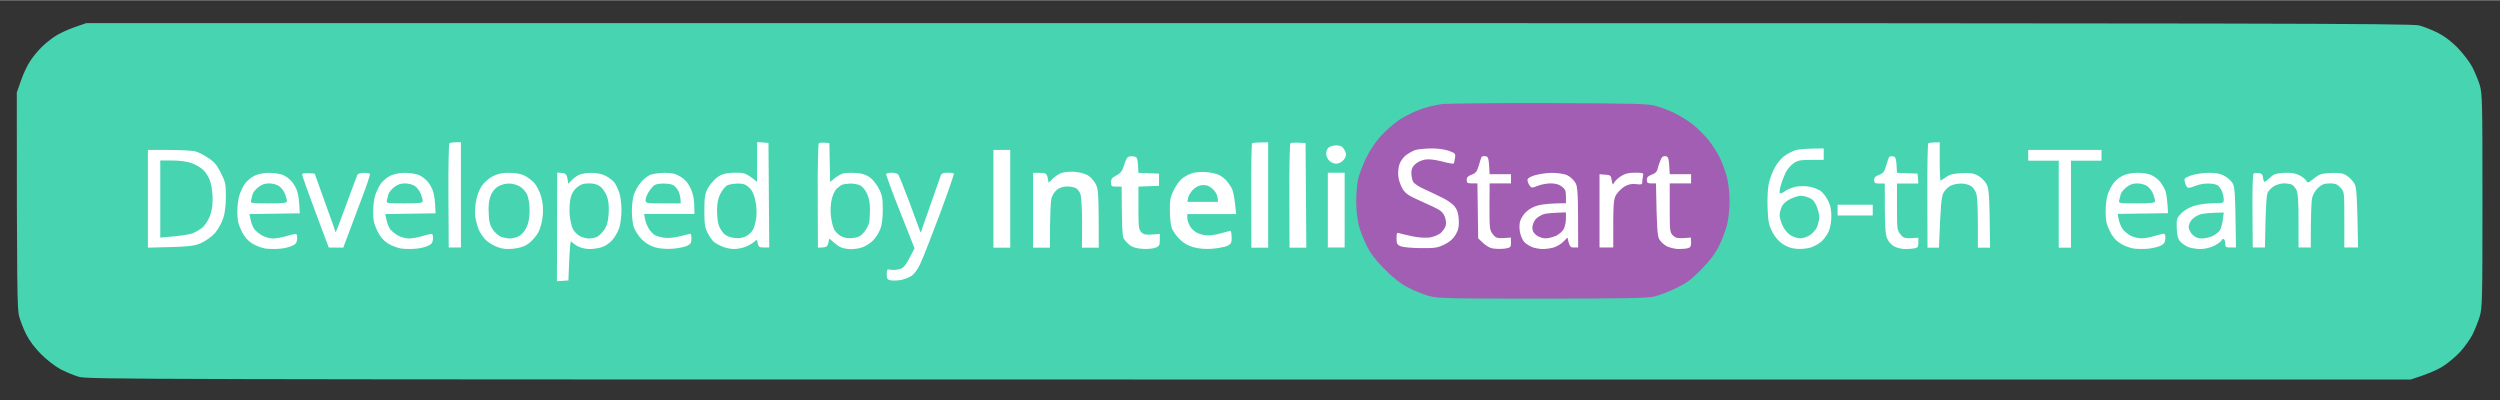 <svg version="1.2" xmlns="http://www.w3.org/2000/svg" viewBox="0 0 1638 262" width="281" height="45">
	<rect x="0" y="0" width="1638" height="262" fill="#333333" stroke="none"/>
	<title>team-logo</title>
	<style>
		.s0 { fill: #47d5b1 } 
		.s1 { fill: #a25eb2 } 
		.s2 { fill: #ffffff } 
	</style>
	<g id="Background">
		<path id="Path 1" class="s0" d="m56.5 15h761.5c666.4 0 762.2 0.2 767 1.5c3 0.8 8.4 2.9 12 4.7c4.1 2 8.9 5.6 13 9.7c3.6 3.7 7.9 9.3 9.7 12.6c1.7 3.3 4 8.7 5 12c1.7 5.6 1.8 10.9 1.8 76c0 65.4-0.1 70.4-1.9 76c-1 3.3-3.1 8.5-4.6 11.5c-1.5 3-5.2 8.2-8.2 11.5c-3.1 3.3-8.4 7.7-11.9 9.8c-3.5 2.1-9.6 4.8-20.4 8.2h-761c-735.9 0-761.2-0.1-767-1.8c-3.3-1-8.7-3.3-12-5c-3.3-1.8-8.9-6.1-12.5-9.7c-4-4-7.8-9-9.8-13c-1.8-3.6-3.9-9-4.7-12c-1.2-4.6-1.5-17.3-1.5-146.5l2.8-8c1.5-4.4 4.3-10.3 6.2-13c1.9-2.8 5-6.6 7-8.5c1.9-2 5.7-5.1 8.5-7c2.7-1.9 8.6-4.7 13-6.2z" />
		<path id="Path 2" class="s1" d="m1015.5 67.4c57.6 0.2 64.6 0.4 70 2c3.3 1 8.7 3.1 12 4.7c3.3 1.6 8.6 4.9 11.8 7.4c3.1 2.5 7.7 7.1 10.2 10.2c2.5 3.2 5.9 8.5 7.5 11.8c1.5 3.3 3.6 8.9 4.5 12.5c1 3.8 1.7 10.3 1.7 15.5c0.1 5.1-0.7 11.8-1.6 15.5c-0.9 3.6-3.3 9.9-5.3 14c-2.7 5.4-6 9.7-11.8 15.6c-6.4 6.5-9.7 8.9-16.5 12.1c-4.7 2.3-11 4.7-14 5.4c-4.3 1.1-19.7 1.4-73.5 1.4c-62.9 0-68.5-0.1-74.5-1.8c-3.6-1-9.6-3.5-13.5-5.5c-4.8-2.4-9.6-6.2-15-11.7c-5.5-5.4-9.3-10.2-11.7-15c-2-3.9-4.4-9.9-5.4-13.5c-1-3.9-1.8-10.3-1.8-16c0-5.2 0.5-12 1.3-15c0.7-3 3-9.1 5.1-13.5c2.4-5 6.1-10.5 9.7-14.5c3.3-3.6 8.6-8.3 11.9-10.5c3.2-2.1 9.2-5.2 13.2-6.7c3.9-1.5 10.5-3.2 14.5-3.7c3.9-0.5 36-0.8 71.2-0.7z" />
		<path id="Path 3" class="s2" d="m302 93v69h-8l-0.2-33.8c-0.1-18.6 0.2-34.2 0.7-34.5c0.5-0.4 2.3-0.7 7.5-0.7zm194.1-0.1l7.4 0.6l0.5 68.5h-3.5c-3 0-3.6-0.4-4-2.8c-0.5-2.5-0.6-2.6-2.3-1c-0.9 0.9-3.4 2.4-5.4 3.2c-2.1 0.9-5.6 1.6-7.8 1.6c-2.2 0-5.7-0.7-7.7-1.6c-2.1-0.8-4.6-2.3-5.7-3.2c-1-0.9-2.8-3.5-3.9-5.7c-1.8-3.3-2.2-5.7-2.2-14.5c0-8.9 0.4-11.1 2.3-14.8c1.2-2.3 3.9-5.4 5.9-7c2.7-2 5.1-2.8 9.2-3.1c3.1-0.2 6.8-0.1 8.4 0.3c1.5 0.3 4.1 1.7 8.7 5.6l0.1-13.1zm47.3 0.7l0.5 25.5l3-2.5c1.7-1.4 4.3-2.8 5.8-3.2c1.5-0.3 5.2-0.4 8.3-0.2c4 0.3 6.5 1.1 9 2.9c1.9 1.4 4.6 4.8 5.9 7.5c2.1 4.1 2.5 6.4 2.5 13.5c0 5.6-0.5 10-1.7 13c-0.9 2.4-3.2 5.9-5 7.6c-1.8 1.7-4.8 3.6-6.8 4.2c-1.9 0.7-5.2 1.2-7.2 1.2c-2.1 0-5-0.5-6.5-1.1c-1.5-0.6-3.9-2.2-7.8-5.9l-0.7 3c-0.6 2.5-1.3 3-6.8 3l-0.1-33.9c-0.1-18.6 0.2-34.1 0.7-34.5c0.5-0.4 2.2-0.6 6.9-0.1zm287.5-0.5v69h-11l-0.1-33.9c-0.1-18.6 0.2-34.1 0.6-34.5c0.5-0.3 3-0.6 10.5-0.6zm24.5 0.5l0.5 68.5h-11l-0.1-33.9c-0.1-18.6 0.2-34.1 0.7-34.5c0.5-0.4 2.9-0.6 9.9-0.1zm415.5-0.5v12.5c0 6.8 0.3 12.5 0.5 12.5c0.3 0 2-1 3.8-2.3c2.4-1.7 5-2.3 10.2-2.5c5.5-0.3 7.8 0.1 10.5 1.6c2 1 4.4 3.4 5.5 5.3c1.8 3 2.1 5.4 2.5 41.9h-8v-15.8c0-8.7-0.4-17.3-0.9-19.2c-0.5-2-2.1-4.3-3.5-5.3c-1.4-1-4.4-1.7-6.6-1.7c-2.2 0-5.3 0.6-7 1.5c-1.6 0.8-3.7 2.9-4.6 4.7c-1.3 2.5-1.8 7.2-2.9 35.8h-7.5l-0.1-33.9c-0.1-18.6 0.2-34.1 0.6-34.5c0.5-0.3 2.4-0.6 7.5-0.6zm-395.4 2c2.4 0 3.9 0.6 4.9 2.2c0.9 1.2 1.5 3 1.5 4c0 1-0.9 2.7-2 3.8c-1.1 1.1-3.1 2-4.5 2c-1.3 0-3.4-0.9-4.5-2c-1.1-1.1-2-3.1-2-4.5c-0.1-1.3 0.6-3.1 1.5-4c0.9-0.8 3.2-1.5 5.1-1.5zm319.4 2v7.5h-8.2c-6.9 0-8.8 0.3-11.5 2.2c-1.8 1.2-4.1 3.9-5.2 6c-1 2.1-2.5 5.9-3.2 8.5c-0.8 2.6-1 5-0.6 5.2c0.4 0.3 2-0.4 3.5-1.5c1.5-1.1 4.8-2.4 7.2-2.9c2.5-0.4 6.5-0.4 9 0.1c2.5 0.6 5.7 1.8 7 2.8c1.4 0.9 3.5 3.7 4.8 6.2c1.6 3.1 2.2 6.1 2.2 10.4c0 3.6-0.7 7.5-1.8 10c-1 2.2-3.1 5.1-4.7 6.5c-1.6 1.4-4.8 3.2-7 3.9c-2.2 0.7-6.2 1.1-9 0.9c-3.4-0.2-6.5-1.3-9.3-3.1c-2.7-1.8-5.1-4.6-6.9-8c-2.3-4.5-2.7-6.8-3.1-15.7c-0.2-6.2 0.1-12.8 0.8-16c0.7-3.1 2.4-7.7 3.9-10.4c1.4-2.7 4.2-6 6.1-7.5c2-1.4 5.1-3.1 7-3.8c2-0.7 7-1.3 19-1.3zm-1098 1h13.8c7.5 0 15.3 0.4 17.2 0.9c2 0.5 5.8 2.4 8.5 4.3c3.9 2.5 5.8 4.7 8.3 9.8c3 5.9 3.3 7.3 3.3 15.5c0 5.9-0.6 10.8-1.8 14.4c-1 3-3.4 7.2-5.3 9.5c-2 2.3-6 5.1-9 6.5c-4.9 2.2-7.1 2.5-35 3.1v-32zm554 0h11v64h-11v-32zm678 0h48v7h-20v57h-8v-57h-20v-3.5zm-586.6 4.2c3 0.3 3.1 0.4 3.6 10.8l13.5 0.5v8l-13.5 0.5v14c0 12.6 0.2 14.2 2 16c1.7 1.6 2.9 1.9 12 1v4c0 3.4-0.4 4.1-2.7 5c-1.5 0.6-5.3 1-8.4 0.8q-5.7-0.3-8.5-2.4c-1.6-1.2-3.4-3.2-4.1-4.5c-0.8-1.6-1.2-7.7-1.3-33.9h-3.5c-3.1 0-3.5-0.3-3.5-2.8c0-2.1 0.8-3.1 3.5-4.5c2.6-1.3 3.8-2.8 4.7-5.5c0.6-2.1 1.5-4.6 2.1-5.5c0.6-1.3 1.8-1.8 4.1-1.5zm498 0c1.8 0.2 2.2 1 2.6 10.8l13.5 0.5l0.5 6.5h-14v15.2c0 14.4 0.1 15.4 2.3 18.1c2 2.6 2.7 2.9 11.7 2.2v3.2c0 2.6-0.4 3.4-2.2 3.7c-1.3 0.3-4 0.5-6 0.5c-2.1 0.1-5.2-0.6-7-1.4c-1.9-0.8-4-2.9-5-5c-1.5-2.9-1.8-6.3-1.8-36.5h-3.5c-2.9 0-3.5-0.4-3.5-2.3c0-1.6 0.9-2.6 3.3-3.4c2.7-1 3.5-2.1 4.6-6c0.8-2.7 1.7-5.2 1.9-5.6c0.3-0.5 1.4-0.7 2.6-0.5zm-536.4 10.1c3.1 0.2 7 1.2 8.8 2.3c1.8 1 4.2 3.7 5.3 5.9c1.7 3.5 1.9 6.2 1.9 41.5h-11l0.1-15.8c0-8.7-0.5-17.2-1-19c-0.6-1.8-2-3.7-3.1-4.2c-1.1-0.6-3.7-1.1-5.7-1.1c-2.3 0-4.9 0.8-6.5 2c-1.6 1.2-3.2 3.7-3.8 5.8c-0.5 2.1-1 10.2-1 32.3h-11v-49h4.5c4.3 0 4.6 0.1 5.7 6.5l2.7-2.7c1.4-1.4 4-3.1 5.6-3.7c1.7-0.6 5.5-1 8.5-0.8zm86.8 0.2c2.9 0.3 6.5 1.1 8 1.9c1.5 0.7 3.7 2.4 4.9 3.7c1.1 1.3 2.8 3.7 3.6 5.4c0.8 1.6 1.8 6 2.7 16.5h-32v2.5c0 1.3 0.8 3.8 1.8 5.5c0.9 1.6 3.2 3.7 5 4.5c1.8 0.8 4.9 1.5 7 1.5c2 0 6-0.7 8.7-1.5c2.8-0.8 5.4-1.5 5.8-1.5c0.4 0 0.7 1.9 0.8 4.2c0 3.7-0.4 4.4-2.8 5.6c-1.5 0.7-5.9 1.6-9.8 1.9c-4.8 0.4-8.7 0-12.5-1c-3.7-1.1-6.7-2.8-9.2-5.4c-2.1-2.1-4.4-5.4-5-7.3c-0.7-2-1.2-7.1-1.2-11.5c-0.1-6.8 0.4-8.9 2.7-13.5c1.5-3.1 4.1-6.5 6-7.8c1.8-1.3 4.8-2.7 6.7-3.2c2-0.5 5.9-0.7 8.8-0.5zm-614.5 0.5c3.1 0 7.2 0.6 9 1.3c1.8 0.7 4.4 2.6 5.8 4.2c1.4 1.6 3.1 4.5 3.7 6.5c0.7 1.9 1.4 5.9 1.7 14.5l-33 0.5l0.8 3.7c0.4 2.1 1.5 4.9 2.5 6.3c1.1 1.3 3.4 3.2 5.3 4.2c1.9 1 5 1.8 6.9 1.8c2 0 5.8-0.7 8.5-1.5c2.8-0.8 5.6-1.5 6.3-1.5c0.8 0 1.1 1.1 1 3.2c-0.2 2.5-0.9 3.6-3.3 4.6c-1.6 0.8-5.2 1.7-8 1.9c-2.7 0.3-7 0.2-9.5-0.1c-2.4-0.4-6.4-1.9-8.8-3.4c-3-2-5-4.3-6.9-8.2c-2.1-4.4-2.7-7-2.7-12.5c0-3.9 0.6-8.8 1.4-11c0.7-2.2 2.3-5.5 3.5-7.3c1.3-1.8 4-4.1 6.1-5.2c2.5-1.2 6.1-2 9.7-2zm30 0.5l6.8 19c3.8 10.4 6.9 19.2 6.9 19.5c0.1 0.2 3.2-7.9 6.9-18c3.7-10.2 7.1-19.1 7.4-19.8c0.4-0.7 2.3-1.2 4.2-1.2c2 0 3.7 0.3 4 0.7c0.2 0.4-2 7.3-5.1 15.3c-3 7.9-7 18.6-12.4 33l-9.5-0.1l-8.7-23.2c-4.8-12.8-8.7-23.8-8.7-24.5c0-1 1.3-1.3 8.2-0.7zm59-0.5c3.1 0 7.2 0.6 9 1.3c1.8 0.7 4.4 2.6 5.8 4.2c1.4 1.6 3.1 4.5 3.7 6.5c0.7 1.9 1.4 5.9 1.7 14.5l-33 0.5l0.8 3.7c0.4 2.1 1.5 4.9 2.5 6.3c1.1 1.3 3.4 3.2 5.3 4.2c1.9 1 5 1.8 6.9 1.8c2 0 5.8-0.7 8.5-1.5c2.8-0.8 5.6-1.5 6.3-1.5c0.8 0 1.1 1.1 1 3.2c-0.2 2.5-0.9 3.6-3.3 4.6c-1.6 0.8-5.2 1.7-8 1.9c-2.7 0.3-7 0.2-9.5-0.1c-2.4-0.4-6.4-1.9-8.8-3.4c-3-2-5-4.3-6.9-8.2c-2.1-4.4-2.7-7-2.7-12.5c0-3.9 0.6-8.8 1.4-11c0.7-2.2 2.3-5.5 3.5-7.3c1.3-1.8 4-4.1 6.1-5.2c2.5-1.2 6.1-2 9.7-2zm68.5 0c4.1 0 7.5 0.6 10 1.8c2 1 5 3.3 6.5 5c1.5 1.7 3.5 5.7 4.4 8.9c1.1 4 1.4 7.7 1 12.3c-0.3 3.9-1.5 8.2-2.9 11c-1.3 2.4-4.2 5.7-6.3 7.3c-2.8 2-5.7 2.9-10 3.4c-4.3 0.4-7.2 0.2-10.5-1.1c-2.4-0.9-5.8-2.9-7.4-4.4c-1.6-1.5-3.7-4.5-4.7-6.7c-0.9-2.2-2-6.1-2.4-8.5c-0.3-2.5-0.1-7.2 0.5-10.5c0.6-3.5 2.2-7.7 3.8-10c1.6-2.3 4.7-5 7.2-6.3c3.3-1.6 6.3-2.3 10.8-2.2zm31.4-0.2l3.2 0.3c2.7 0.3 3.2 0.8 4.1 7.1l2-2.2c1.1-1.2 3.3-2.9 4.8-3.6c1.5-0.8 5.2-1.4 8.2-1.4c3.5 0 7 0.7 9.5 2c2.2 1.1 4.9 3.2 5.9 4.7c1 1.5 2.4 4.6 3.1 6.8c0.7 2.2 1.3 7.1 1.3 11c0 3.8-0.7 8.9-1.4 11.4c-0.8 2.4-2.8 6-4.5 8c-1.7 2-4.7 4.1-7 4.8c-2.1 0.7-5.6 1.2-7.6 1.2c-2.1 0.1-5.2-0.5-7-1.3c-1.8-0.7-3.9-2.1-4.8-3.1c-1.3-1.7-1.5-0.5-2.5 25l-7.5 0.5l0.1-35.6zm70.4 0.2c4.6 0 7 0.5 10.2 2.4c3.1 1.9 4.9 3.9 6.8 7.8c1.7 3.7 2.5 6.9 2.5 16.7h-33l0.6 3.3c0.3 1.8 1.4 4.6 2.4 6.2c1 1.7 2.8 3.6 3.9 4.3c1.1 0.7 4 1.5 6.3 1.8c2.6 0.4 6.7 0 10.5-1c3.5-0.9 6.5-1.6 6.8-1.6c0.2 0 0.5 1.5 0.5 3.3c0 2.6-0.5 3.5-2.8 4.6c-1.5 0.7-5.7 1.6-9.2 1.9c-4.2 0.3-8.3 0-11.5-0.8c-3.4-1-6.3-2.7-9.1-5.4c-2.2-2.3-4.5-5.9-5.2-8.1c-0.7-2.2-1.2-6.9-1.2-10.5c0-3.6 0.6-8.2 1.2-10.4c0.7-2.1 2.6-5.7 4.3-7.8c1.7-2.2 4.6-4.6 6.5-5.4c1.9-0.7 6.2-1.3 9.5-1.3zm148.8-0.1c1.7 0 3.7 0.5 4.2 1.2c0.6 0.7 3.9 9 7.4 18.3c3.5 9.4 6.5 17.7 6.8 18.5c0.4 1.4 0.6 1.4 1 0c0.3-0.8 3.1-8.9 6.3-18c3.2-9.1 6.1-17.3 6.4-18.2c0.4-1.3 1.7-1.8 4.3-1.8c2.1 0 4 0.2 4.3 0.5c0.2 0.3-3.9 12.4-9.3 26.8c-5.4 14.4-11.1 29-12.8 32.5c-2 4.2-4 6.8-6.2 8.1c-1.8 1-4.9 2.2-7 2.5c-2 0.3-4.9 0.4-6.2 0.1c-2.1-0.4-2.5-1-2.5-4c0-3.3 0.1-3.4 2.7-2.9c1.5 0.3 4.2 0 6-0.5c2.6-0.9 3.9-2.3 9.5-13.6l-9.5-24c-5.3-13.2-9.3-24.3-9.1-24.7c0.3-0.4 1.9-0.8 3.7-0.8zm285.7 0h11v49h-11v-24.5zm530.2 0.1c3.2-0.1 7.2 0.5 9 1.3c1.8 0.7 4.4 2.6 5.8 4.2c1.4 1.6 3.1 4.5 3.8 6.4c0.6 1.9 1.3 6 1.7 14.5l-33 0.5l0.7 3.8c0.4 2 1.6 4.8 2.6 6.2c1 1.4 3.4 3.3 5.2 4.3c1.9 0.9 5 1.7 7 1.7c1.9 0 5.7-0.6 8.5-1.5c2.7-0.8 5.5-1.5 6.2-1.5c0.8 0 1.2 1.2 1 3.3c-0.2 2.5-0.9 3.5-3.2 4.6c-1.7 0.8-5.3 1.6-8 1.9c-2.8 0.3-7.1 0.2-9.5-0.1c-2.5-0.4-6.5-1.9-8.8-3.4c-3.1-2-5.1-4.4-7-8.3c-2.1-4.3-2.6-6.9-2.6-12.5c0-3.8 0.6-8.8 1.3-11c0.7-2.2 2.3-5.4 3.6-7.2c1.2-1.8 3.9-4.2 6.1-5.2c2.4-1.3 6-2 9.6-2zm46.8 0c4.3-0.1 7.6 0.5 9.9 1.7c1.9 0.9 4.4 3 5.5 4.5c1.9 2.6 2.1 4.4 2.6 42.7h-3.5c-3.1 0-3.5-0.3-3.5-2.5c0-1.4-0.5-2.7-1-3c-0.6-0.3-1.2 0.1-1.4 0.8c-0.2 0.7-2.3 2.2-4.7 3.5c-2.7 1.3-6.3 2.2-9.2 2.2c-2.6 0-6.2-0.6-8-1.3c-1.8-0.8-4.1-2.4-5.2-3.6c-1.5-1.7-2.1-4-2.3-8.7c-0.2-6 0-6.6 3-9.8c2.1-2.1 5.2-3.9 8.8-5c3-0.9 8.5-1.6 12.2-1.6c6.6 0 6.8-0.1 6.8-2.5c0-1.4-0.5-3.7-1.1-5.2c-0.6-1.5-1.9-3.3-2.8-4c-0.9-0.7-3.8-1.2-6.4-1.2c-2.6-0.1-6.5 0.7-8.8 1.7c-2.6 1.1-4.3 1.4-4.9 0.7c-0.5-0.5-1.2-2.1-1.5-3.5c-0.6-2.2-0.2-2.6 4.1-4.2c2.7-0.9 7.8-1.7 11.4-1.7zm32.9 0.1c2 0.3 2.6 1 2.8 3.1c0.2 1.5 0.6 2.7 1 2.7c0.4 0 2-1.2 3.6-2.7c2.3-2.3 3.9-2.8 9-3.2c4.6-0.2 7.2 0.1 10.1 1.5c2.1 1.1 4.2 2.7 4.7 3.7c0.8 1.6 1.3 1.4 5-1.5c3.6-2.9 4.9-3.3 11.2-3.6c5.9-0.2 7.8 0.1 10.4 1.8c1.8 1.1 4 3.5 5 5.3c1.3 2.6 1.7 6.8 2.3 41.7h-9v-18.2c0-18.2 0-18.3-2.5-21c-2-2.2-3.4-2.8-7-2.8c-3.5 0-5.2 0.6-7.6 2.8c-1.8 1.6-3.4 4.3-4 6.7c-0.5 2.2-0.9 10.4-0.9 32.5h-8v-17.5c0-12.7-0.4-18.2-1.4-20.2c-0.7-1.5-2.1-3.1-3-3.5c-0.9-0.4-3.2-0.8-5.1-0.8c-2 0-4.9 0.8-6.5 1.8c-1.6 0.9-3.5 2.8-4.2 4.2c-0.8 1.6-1.4 8.5-1.8 36h-8l-0.2-23.8c-0.1-13.1 0.2-24.2 0.7-24.6c0.5-0.3 2-0.5 3.4-0.4zm-275.9 20.8h23v7h-23v-3.5zm-266.5-36.9c4.1-0.1 8.9 0.6 11.6 1.5c4.4 1.6 4.7 1.9 4.2 4.8c-0.2 1.7-0.6 3.3-0.9 3.6c-0.3 0.3-3.8-0.3-7.7-1.4c-4.7-1.2-8.6-1.6-11-1.2c-2 0.3-4.9 1.6-6.3 2.9c-1.9 1.6-2.6 3.2-2.7 5.7c0 1.9 0.5 4.5 1.1 5.8c0.7 1.3 3.9 3.5 7.9 5.2c3.7 1.7 9.2 4.3 12.1 5.8c3 1.5 6.4 4 7.5 5.6c1.5 1.9 2.3 4.6 2.5 8.5c0.2 4.4-0.2 6.5-2 9.6c-1.6 2.8-3.9 4.8-7.3 6.5c-4.5 2.2-6.2 2.5-15.5 2.4c-5.8 0-11.8-0.6-13.3-1.2c-2.3-1-2.7-1.8-2.7-5.2c0-3.3 0.2-3.9 1.7-3.4c1 0.3 4.9 1.3 8.8 2.1c4.5 0.9 8.6 1.1 11.5 0.7c2.4-0.4 5.6-1.7 7-2.9c1.3-1.2 2.8-3.3 3.2-4.8c0.5-1.7 0.2-3.9-0.7-6.2c-1.2-2.7-2.8-4-7.3-6.1c-3.1-1.4-8.5-3.9-12-5.5c-4.6-2.1-6.8-3.8-8.4-6.6c-1.2-2.1-2.4-5.6-2.6-7.8c-0.3-2.2 0-5.7 0.6-7.7c0.7-2.2 2.5-4.8 4.4-6.3c1.8-1.3 4.6-2.9 6.3-3.4c1.6-0.5 6.1-0.9 10-1zm35.8 5.1c1.9 0.3 2.2 1.1 2.7 11.8h14v6h-14l-0.1 15.3c0 14.4 0.1 15.4 2.3 18.1c2 2.6 2.8 2.9 11.7 2.1l0.1 3.3c0 3-0.3 3.3-3.8 3.9c-2 0.3-5.5 0.3-7.7 0c-2.6-0.4-5.1-1.7-10-6.7l-0.5-36h-3.5c-3 0-3.5-0.3-3.5-2.2c-0.1-1.7 0.8-2.6 3.2-3.5c2.7-1 3.5-2 4.7-6c0.7-2.6 1.6-5.1 1.8-5.6c0.3-0.4 1.5-0.7 2.6-0.5zm118 0c1.9 0.3 2.2 1 2.7 11.8h14v6h-14v16c0 15.3 0.1 16.1 2.2 18.2c1.8 1.7 3.2 2.1 11.7 1.3l0.1 3.3c0 2.5-0.5 3.3-2.3 3.7c-1.2 0.3-3.9 0.5-6 0.5c-2 0-5.4-0.8-7.4-1.7c-2-1-4.3-3.1-5.2-4.8c-1.2-2.3-1.6-7-2.1-36.5h-3c-2.5 0-3-0.4-3-2.2c-0.1-1.7 0.8-2.6 3.2-3.5c2.3-0.8 3.5-2 3.9-4c0.4-1.5 1.2-4 1.9-5.6c0.8-2.1 1.7-2.7 3.3-2.5zm-74.6 10.9c3.5 0 7.8 0.6 9.8 1.4c1.9 0.8 4.4 3 5.5 4.8c1.8 2.9 2 5 2 42.7h-2.8c-2.3 0.1-2.9-0.5-4.2-6.5l-2.8 2.8c-1.5 1.5-4.3 3.1-6.2 3.7c-2 0.6-5.2 1-7.3 1c-2 0-5.2-0.6-7-1.3c-1.8-0.8-4-2.2-5-3.3c-1-1-2.2-3.7-2.7-5.9c-0.6-2.4-0.6-5.4-0.1-7.5c0.5-1.9 2.4-4.9 4.2-6.5c2.1-2 5.3-3.6 8.6-4.3c2.9-0.6 8-1.2 17.3-1.2v-4.5c0-3.7-0.5-4.8-2.8-6.5c-1.8-1.4-4.3-2-7.2-2c-2.5 0-6.3 0.7-8.5 1.6c-3.8 1.5-4.1 1.5-5.3-0.2c-0.7-1-1.3-2.6-1.4-3.5c-0.1-1.1 1.4-2.1 4.7-3.2c2.8-0.8 7.8-1.6 11.2-1.6zm54.5-0.1c5.5 0 5.7 0.1 5.3 2.3c-0.3 1.2-0.5 3-0.5 4c0 1.4-0.7 1.6-3.8 1.2c-2.5-0.4-4.8 0-7.2 1.2c-1.9 1-4.5 3.4-5.8 5.3c-2.1 3.3-2.3 4.5-2.2 35h-9v-48l3.7 0.3c3.5 0.2 3.8 0.5 4.3 3.7c0.5 3 0.8 3.3 1.5 1.6c0.6-1.1 2.5-3 4.5-4.3c2.6-1.7 4.9-2.3 9.2-2.3z" />
		<path id="Path 4" class="s0" d="m105 105h7.8c4.7 0 9.6 0.6 12.7 1.7c2.8 1 6.4 3.1 8 4.8c1.7 1.7 3.7 5.2 4.5 8c0.8 2.8 1.4 7.9 1.3 11.5c0 4.2-0.8 8.1-2 11c-1.1 2.5-3.1 5.5-4.4 6.7c-1.3 1.2-4.2 2.9-6.4 3.9c-2.2 0.9-7.9 1.9-21.5 2.9v-25.3zm71.3 15c2.4 0 5.2 0.8 6.6 1.8c1.4 1 3.1 3.2 3.8 5c0.7 1.8 1.3 3.9 1.3 4.8c0 1.2-2 1.5-12 1.5c-11.5 0-12-0.1-11.5-2c0.3-1.1 0.7-3 1-4c0.3-1.1 1.9-3.2 3.6-4.5c2.2-1.8 4.3-2.6 7.2-2.6zm89 0c2.4 0 5.2 0.8 6.6 1.8c1.4 1 3.1 3.2 3.8 5c0.7 1.8 1.3 3.9 1.3 4.8c0 1.2-2 1.5-12 1.5c-11.5 0-12-0.1-11.5-2c0.3-1.1 0.7-3 1-4c0.3-1.1 1.9-3.2 3.6-4.5c2.2-1.8 4.3-2.6 7.2-2.6zm68.2 0.1c2.2 0 5.4 0.8 7.2 2c1.8 1.1 4 3.5 4.8 5.5c0.8 1.9 1.5 6.4 1.5 10.2c0 4.6-0.7 8.1-2 11c-1.2 2.6-3.2 4.8-5 5.8c-1.7 0.8-4.2 1.5-5.8 1.5c-1.5 0-4.1-0.5-5.7-1c-1.7-0.6-4.1-2.7-5.5-4.7c-2-2.9-2.6-5.2-2.8-10.8c-0.3-4.7 0.1-8.4 1.2-11.3c1-2.7 2.8-5 4.8-6.2c1.9-1.2 5-2 7.3-2zm52.3-0.1c3.2 0 5.6 0.6 7.4 2c1.6 1.1 3.5 4 4.4 6.3c1.1 2.9 1.5 6.4 1.2 11.3c-0.3 5.3-1 7.8-2.8 10.7c-1.4 2-3.5 4.1-4.8 4.7c-1.2 0.6-3.6 1.1-5.2 1.1c-1.7 0-4.4-0.7-6-1.5c-1.7-0.9-3.8-3-4.7-4.8c-0.9-1.8-1.8-6.2-2.1-9.7c-0.2-3.6 0.1-8.5 0.7-10.8c0.7-2.7 2.2-5.2 4.2-6.7c2.3-1.9 4.3-2.6 7.7-2.6zm48.9 0.1c2.4 0 5.2 0.4 6.3 1c1.1 0.5 2.7 2.3 3.5 4c0.8 1.6 1.5 4.1 1.5 8h-11.5c-11.3 0-11.5-0.1-11.5-2.3c0-1.2 1-3.7 2.2-5.5c1.1-1.8 2.8-3.7 3.7-4.2c0.9-0.6 3.5-1 5.8-1zm48.5 0c3.9 0 5.3 0.5 7.7 2.7c2 1.9 3.2 4.5 4.1 8.8c0.7 3.5 0.9 8 0.5 11c-0.4 2.7-1.3 6.2-2.1 7.7c-0.8 1.5-2.9 3.5-4.7 4.4c-2.2 1.1-4.6 1.4-7.7 1c-2.8-0.3-5.4-1.4-6.8-2.9c-1.2-1.2-2.8-3.8-3.4-5.7c-0.6-2-1-6.5-1-10c0.1-4.7 0.8-7.7 2.4-10.7c1.2-2.2 3.1-4.5 4.2-5.1c1.2-0.6 4.2-1.1 6.8-1.2zm74 0c2.1 0 4.9 0.5 6.4 1.2c1.4 0.7 3.4 3 4.4 5.3c1.3 2.5 2 6.1 2 10c0 3.3-0.2 7.3-0.5 9c-0.3 1.6-1.8 4.5-3.3 6.3c-2.1 2.6-3.7 3.4-7.2 3.9c-3.1 0.3-5.5 0-7.8-1.1c-1.7-0.9-3.9-3-4.7-4.6c-0.8-1.7-1.8-5.6-2.1-8.8c-0.4-3.2-0.2-7.9 0.5-10.7c0.6-2.8 2.1-6 3.3-7.2c1.3-1.1 3-2.3 3.8-2.6c0.8-0.3 3.2-0.6 5.2-0.7zm843.1-0.1c2.4 0 5.2 0.8 6.6 1.8c1.4 1 3.1 3.2 3.8 5c0.7 1.8 1.3 3.9 1.3 4.8c0 1.2-2 1.5-12 1.5c-11.5 0-12-0.1-11.5-2c0.3-1.1 0.7-3 1-4c0.3-1.1 1.9-3.2 3.6-4.5c2.2-1.8 4.3-2.6 7.2-2.6zm-611.8 1.1c2.5 0 4.3 0.8 6.5 3c1.7 1.7 3 4 3 8h-20l0.5-2.8c0.3-1.5 1.9-4 3.5-5.5c2.1-1.9 4.1-2.7 6.5-2.7zm391.2 7c1.3 0 3.8 0.5 5.5 1.3c2.4 0.9 3.8 2.5 5 5.5c1 2.3 1.8 5.5 1.8 7.2c0 1.6-0.7 4.5-1.5 6.5c-0.8 1.9-3 4.3-4.8 5.4c-1.7 1.1-4.6 2-6.2 2c-1.7 0-4.5-0.9-6.3-2c-1.8-1.1-4.1-3.8-5.2-6.2c-1.1-2.3-2-5.5-2-7c0-1.5 0.7-4.1 1.5-5.7c0.9-1.9 3.2-3.8 5.7-5c2.4-1.1 5.3-2 6.5-2zm277.3 11l-0.6 4.7c-0.3 2.6-1.2 5.8-2 7c-0.8 1.2-3 2.9-4.9 3.8c-1.9 0.8-5.1 1.5-7 1.5c-2.4 0-4.3-0.8-6-2.5c-1.4-1.4-2.5-3.7-2.5-5c0-1.4 1-3.7 2.2-5c1.3-1.4 3.9-2.9 5.8-3.4c1.9-0.5 6.1-1 15-1.1z" />
		<path id="Path 5" class="s1" d="m1026 139v4c0 2.2-0.6 5.2-1.4 6.8c-0.7 1.5-3 3.5-5 4.5c-2 0.9-5.1 1.7-6.8 1.7c-1.8 0.1-4.5-0.8-6.1-2c-1.9-1.4-2.7-2.9-2.7-5c0-1.7 1-4.1 2.2-5.6c1.3-1.4 3.9-2.9 5.8-3.4c1.9-0.4 5.9-0.8 14-1z" />
	</g>
</svg>